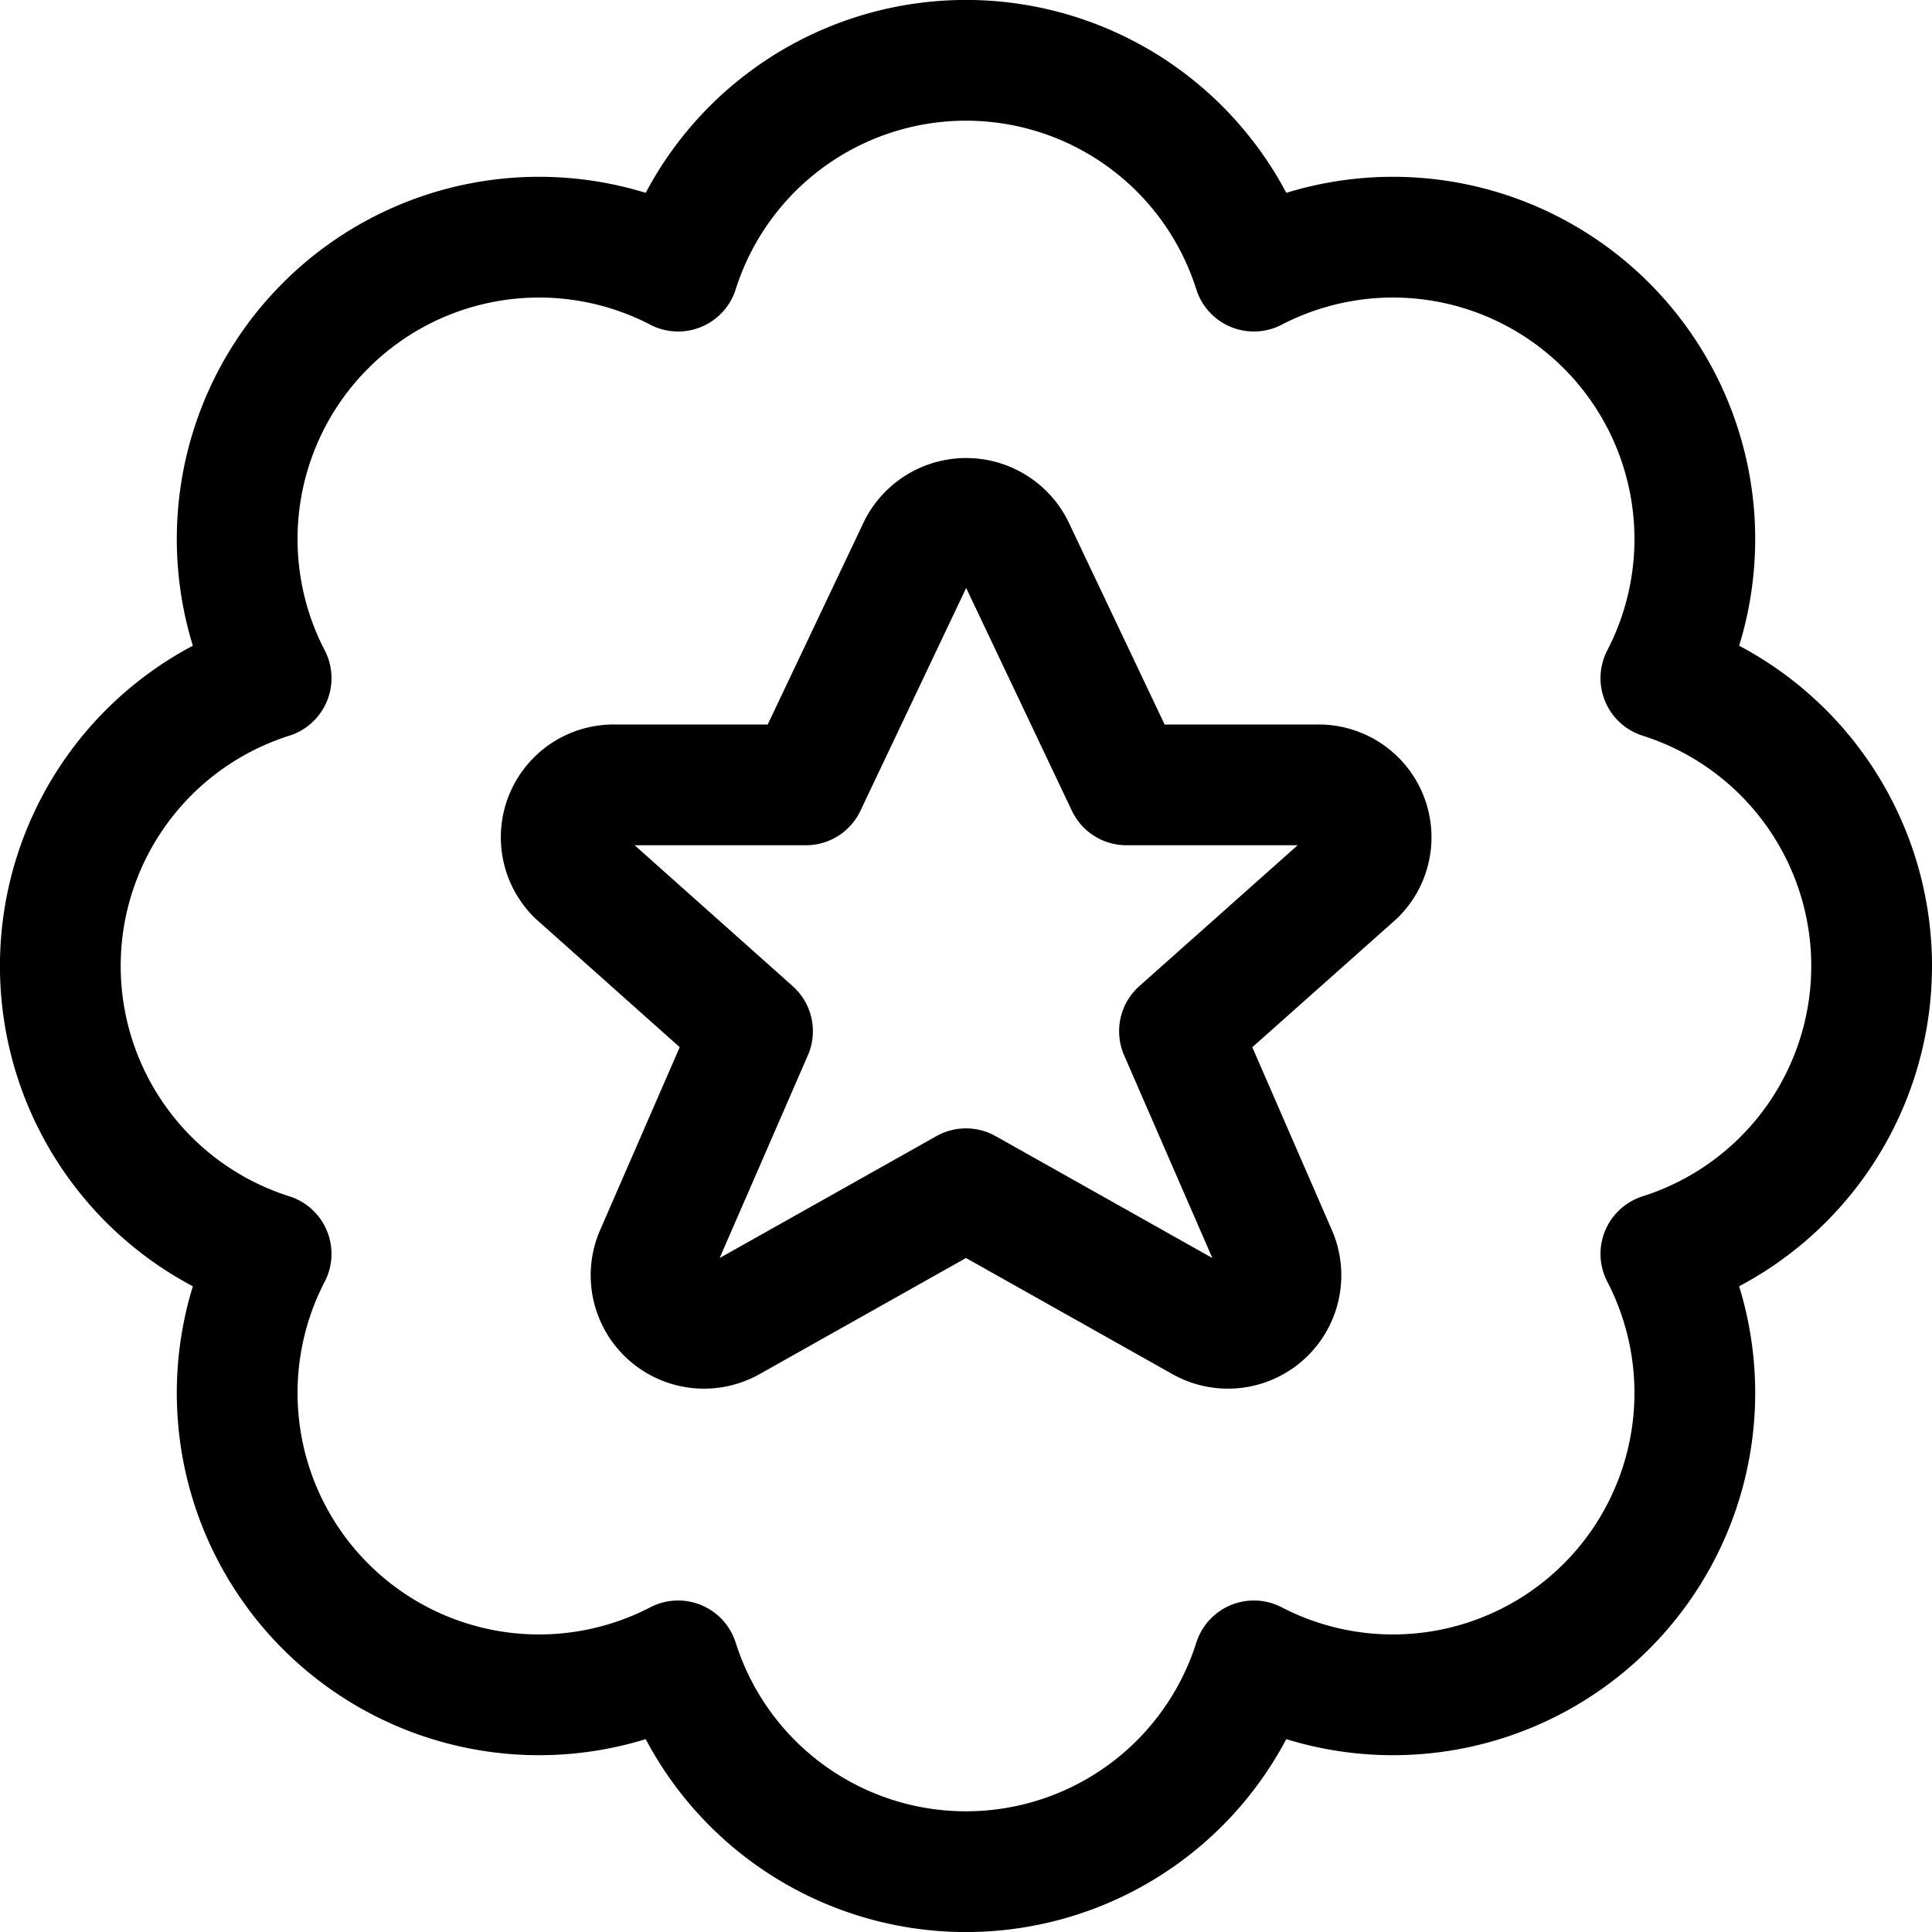 <svg xmlns="http://www.w3.org/2000/svg" viewBox="0 0 24 24"><defs><style>.a{fill:none;stroke:#000;stroke-linecap:round;stroke-linejoin:round;stroke-width:1.5px;}</style></defs><title>rating-star-bubble</title><path class="a" d="M12.593,6.8l1.4,2.95h2.377a.651.651,0,0,1,.469,1.114L14.652,12.81l1.209,2.778a.658.658,0,0,1-.938.823L12,14.767,9.077,16.411a.658.658,0,0,1-.938-.823L9.348,12.81,7.165,10.864A.651.651,0,0,1,7.634,9.75h2.377l1.4-2.95A.665.665,0,0,1,12.593,6.8Z"/><path class="a" d="M23.25,12a3.751,3.751,0,0,0-2.618-3.576,3.75,3.75,0,0,0-5.056-5.056,3.751,3.751,0,0,0-7.152,0A3.75,3.75,0,0,0,3.368,8.424a3.751,3.751,0,0,0,0,7.152,3.75,3.75,0,0,0,5.056,5.056,3.751,3.751,0,0,0,7.152,0,3.75,3.75,0,0,0,5.056-5.056A3.752,3.752,0,0,0,23.25,12Z"/></svg>